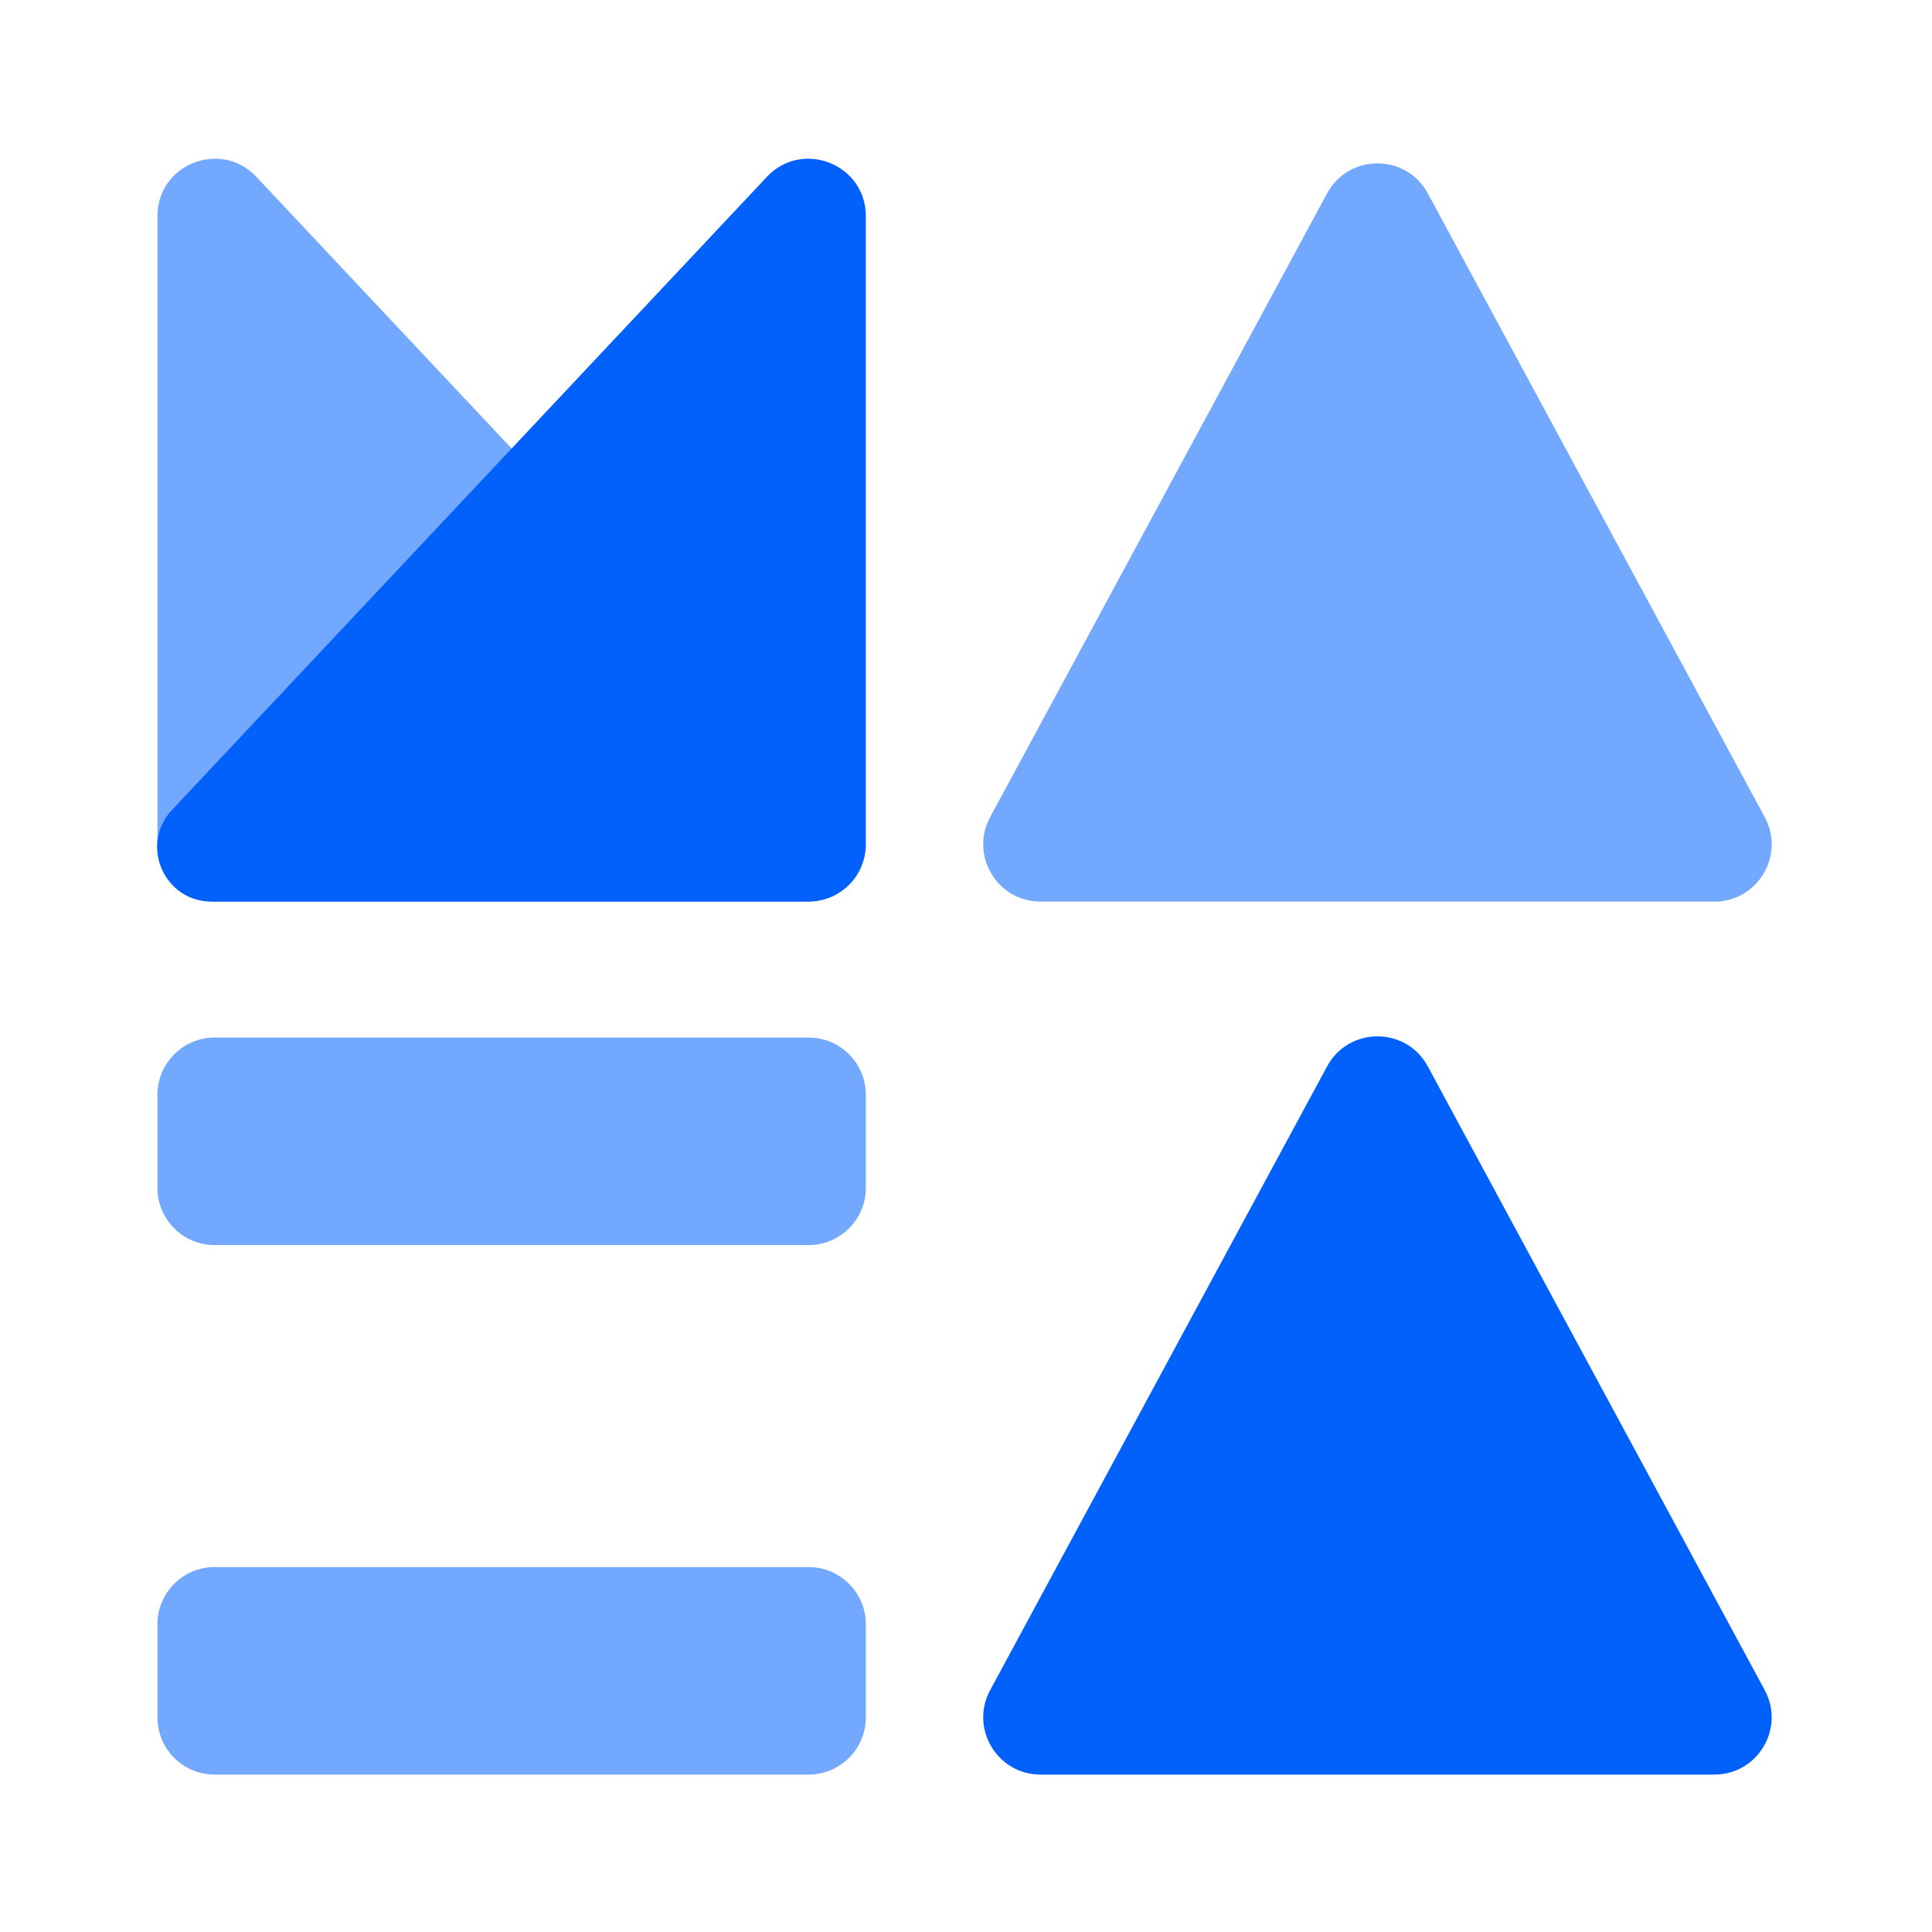 <svg width="281" height="281" viewBox="0 0 281 281" fill="none" xmlns="http://www.w3.org/2000/svg">
<path d="M22.896 122.807V31.427C22.896 23.884 32.125 20.228 37.29 25.725L123.156 117.106C128.151 122.421 124.382 131.133 117.089 131.133H31.222C26.624 131.133 22.896 127.405 22.896 122.807Z" fill="#72A8FE"/>
<path d="M125.93 122.807V31.427C125.93 23.884 116.701 20.228 111.536 25.725L25.011 117.808C20.266 122.856 23.846 131.133 30.775 131.133H117.604C122.202 131.133 125.93 127.405 125.93 122.807Z" fill="#0361FB"/>
<path d="M207.669 28.132C204.522 22.306 196.164 22.306 193.017 28.132L144.013 118.85C141.017 124.398 145.034 131.133 151.339 131.133H249.347C255.652 131.133 259.669 124.398 256.673 118.85L207.669 28.132Z" fill="#72A8FE"/>
<path d="M207.669 155.102C204.522 149.277 196.164 149.277 193.017 155.102L144.013 245.821C141.017 251.368 145.034 258.104 151.339 258.104H249.347C255.652 258.104 259.669 251.368 256.673 245.821L207.669 155.102Z" fill="#0361FB"/>
<path d="M117.604 150.907H31.222C26.624 150.907 22.896 154.635 22.896 159.233V172.763C22.896 177.361 26.624 181.089 31.222 181.089H117.604C122.202 181.089 125.93 177.361 125.93 172.763V159.233C125.93 154.635 122.202 150.907 117.604 150.907Z" fill="#72A8FE"/>
<path d="M117.604 227.922H31.222C26.624 227.922 22.896 231.65 22.896 236.248V249.778C22.896 254.376 26.624 258.104 31.222 258.104H117.604C122.202 258.104 125.93 254.376 125.93 249.778V236.248C125.93 231.65 122.202 227.922 117.604 227.922Z" fill="#72A8FE"/>
</svg>
